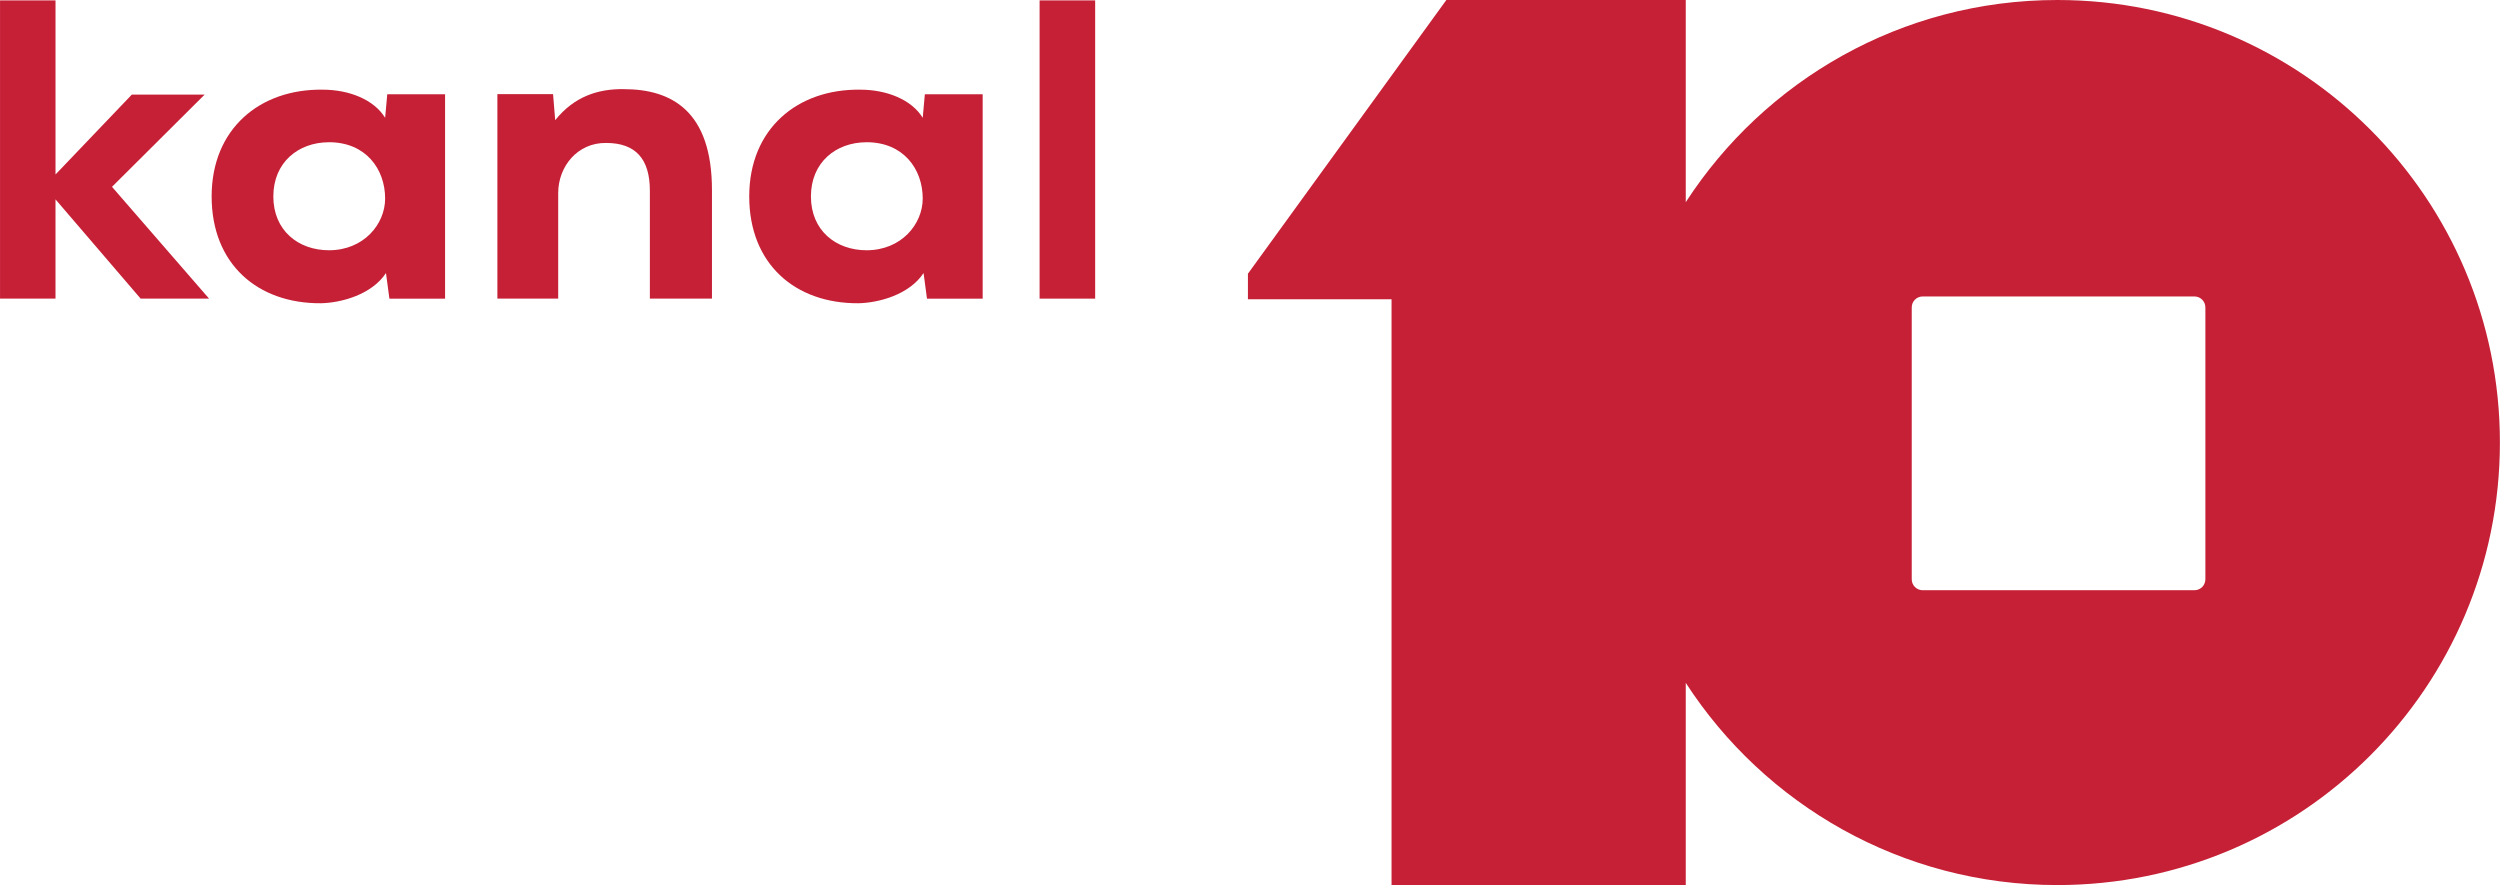 <svg width="211.67mm" height="74.938mm" version="1.1" viewBox="0 0 211.67 74.938" xmlns="http://www.w3.org/2000/svg">
 <g transform="translate(-2.9131e-6 -110.7)" fill="#c62036">
  <path d="m122.46 110.7-16.801 23.175v2.166h12.16v49.597h24.911v-17.119c6.677 10.301 18.273 17.118 31.463 17.118 20.693 1.1e-4 37.468-16.775 37.469-37.468 1.1e-4 -20.694-16.775-37.469-37.469-37.469-13.19-6e-5 -24.786 6.816-31.463 17.117v-17.117zm40.332 25.1h23.004c0.515 0 0.929 0.415 0.929 0.93v23.014c0 0.515-0.414 0.929-0.929 0.929h-23.004c-0.515 0-0.929-0.414-0.929-0.929v-23.014c0-0.515 0.414-0.93 0.929-0.93z" opacity=".999" stroke-width=".451"/>
  <g transform="matrix(1.628 0 0 1.573 45.435 -77.004)" stroke-width=".557" aria-label="kanal">
   <path d="m-27.907 119.35v16.053h2.885v-5.343l4.428 5.343h3.559l-5.049-6.018 4.819-4.965h-3.787l-3.969 4.3v-9.37z"/>
   <path d="m-7.879 125.67c-0.579-0.98-1.871-1.515-3.253-1.515-3.253-0.045-5.77 2.094-5.77 5.748 0 3.631 2.384 5.77 5.681 5.748 1.069-0.022 2.651-0.468 3.386-1.626l0.178 1.381h2.896v-11.005h-3.007zm-2.918 1.314c1.916 0 2.918 1.448 2.918 3.03 0 1.381-1.114 2.785-2.918 2.785-1.604 0-2.896-1.069-2.896-2.896 0-1.827 1.292-2.918 2.896-2.918z"/>
   <path d="m9.119 135.4v-5.837c0-4.277-2.116-5.436-4.589-5.436-1.337-0.022-2.584 0.401-3.564 1.671l-0.111-1.403h-2.896v11.005h3.163v-5.681c0-1.426 1.002-2.718 2.495-2.696 1.537 0 2.272 0.869 2.272 2.562v5.815z"/>
   <path d="m20.08 125.67c-0.579-0.98-1.871-1.515-3.253-1.515-3.253-0.045-5.77 2.094-5.77 5.748 0 3.631 2.384 5.77 5.681 5.748 1.069-0.022 2.651-0.468 3.386-1.626l0.178 1.381h2.896v-11.005h-3.007zm-2.918 1.314c1.916 0 2.918 1.448 2.918 3.03 0 1.381-1.114 2.785-2.918 2.785-1.604 0-2.896-1.069-2.896-2.896 0-1.827 1.292-2.918 2.896-2.918z"/>
   <path d="m26.158 119.35v16.053h2.89v-16.053z"/>
  </g>
 </g>
</svg>
